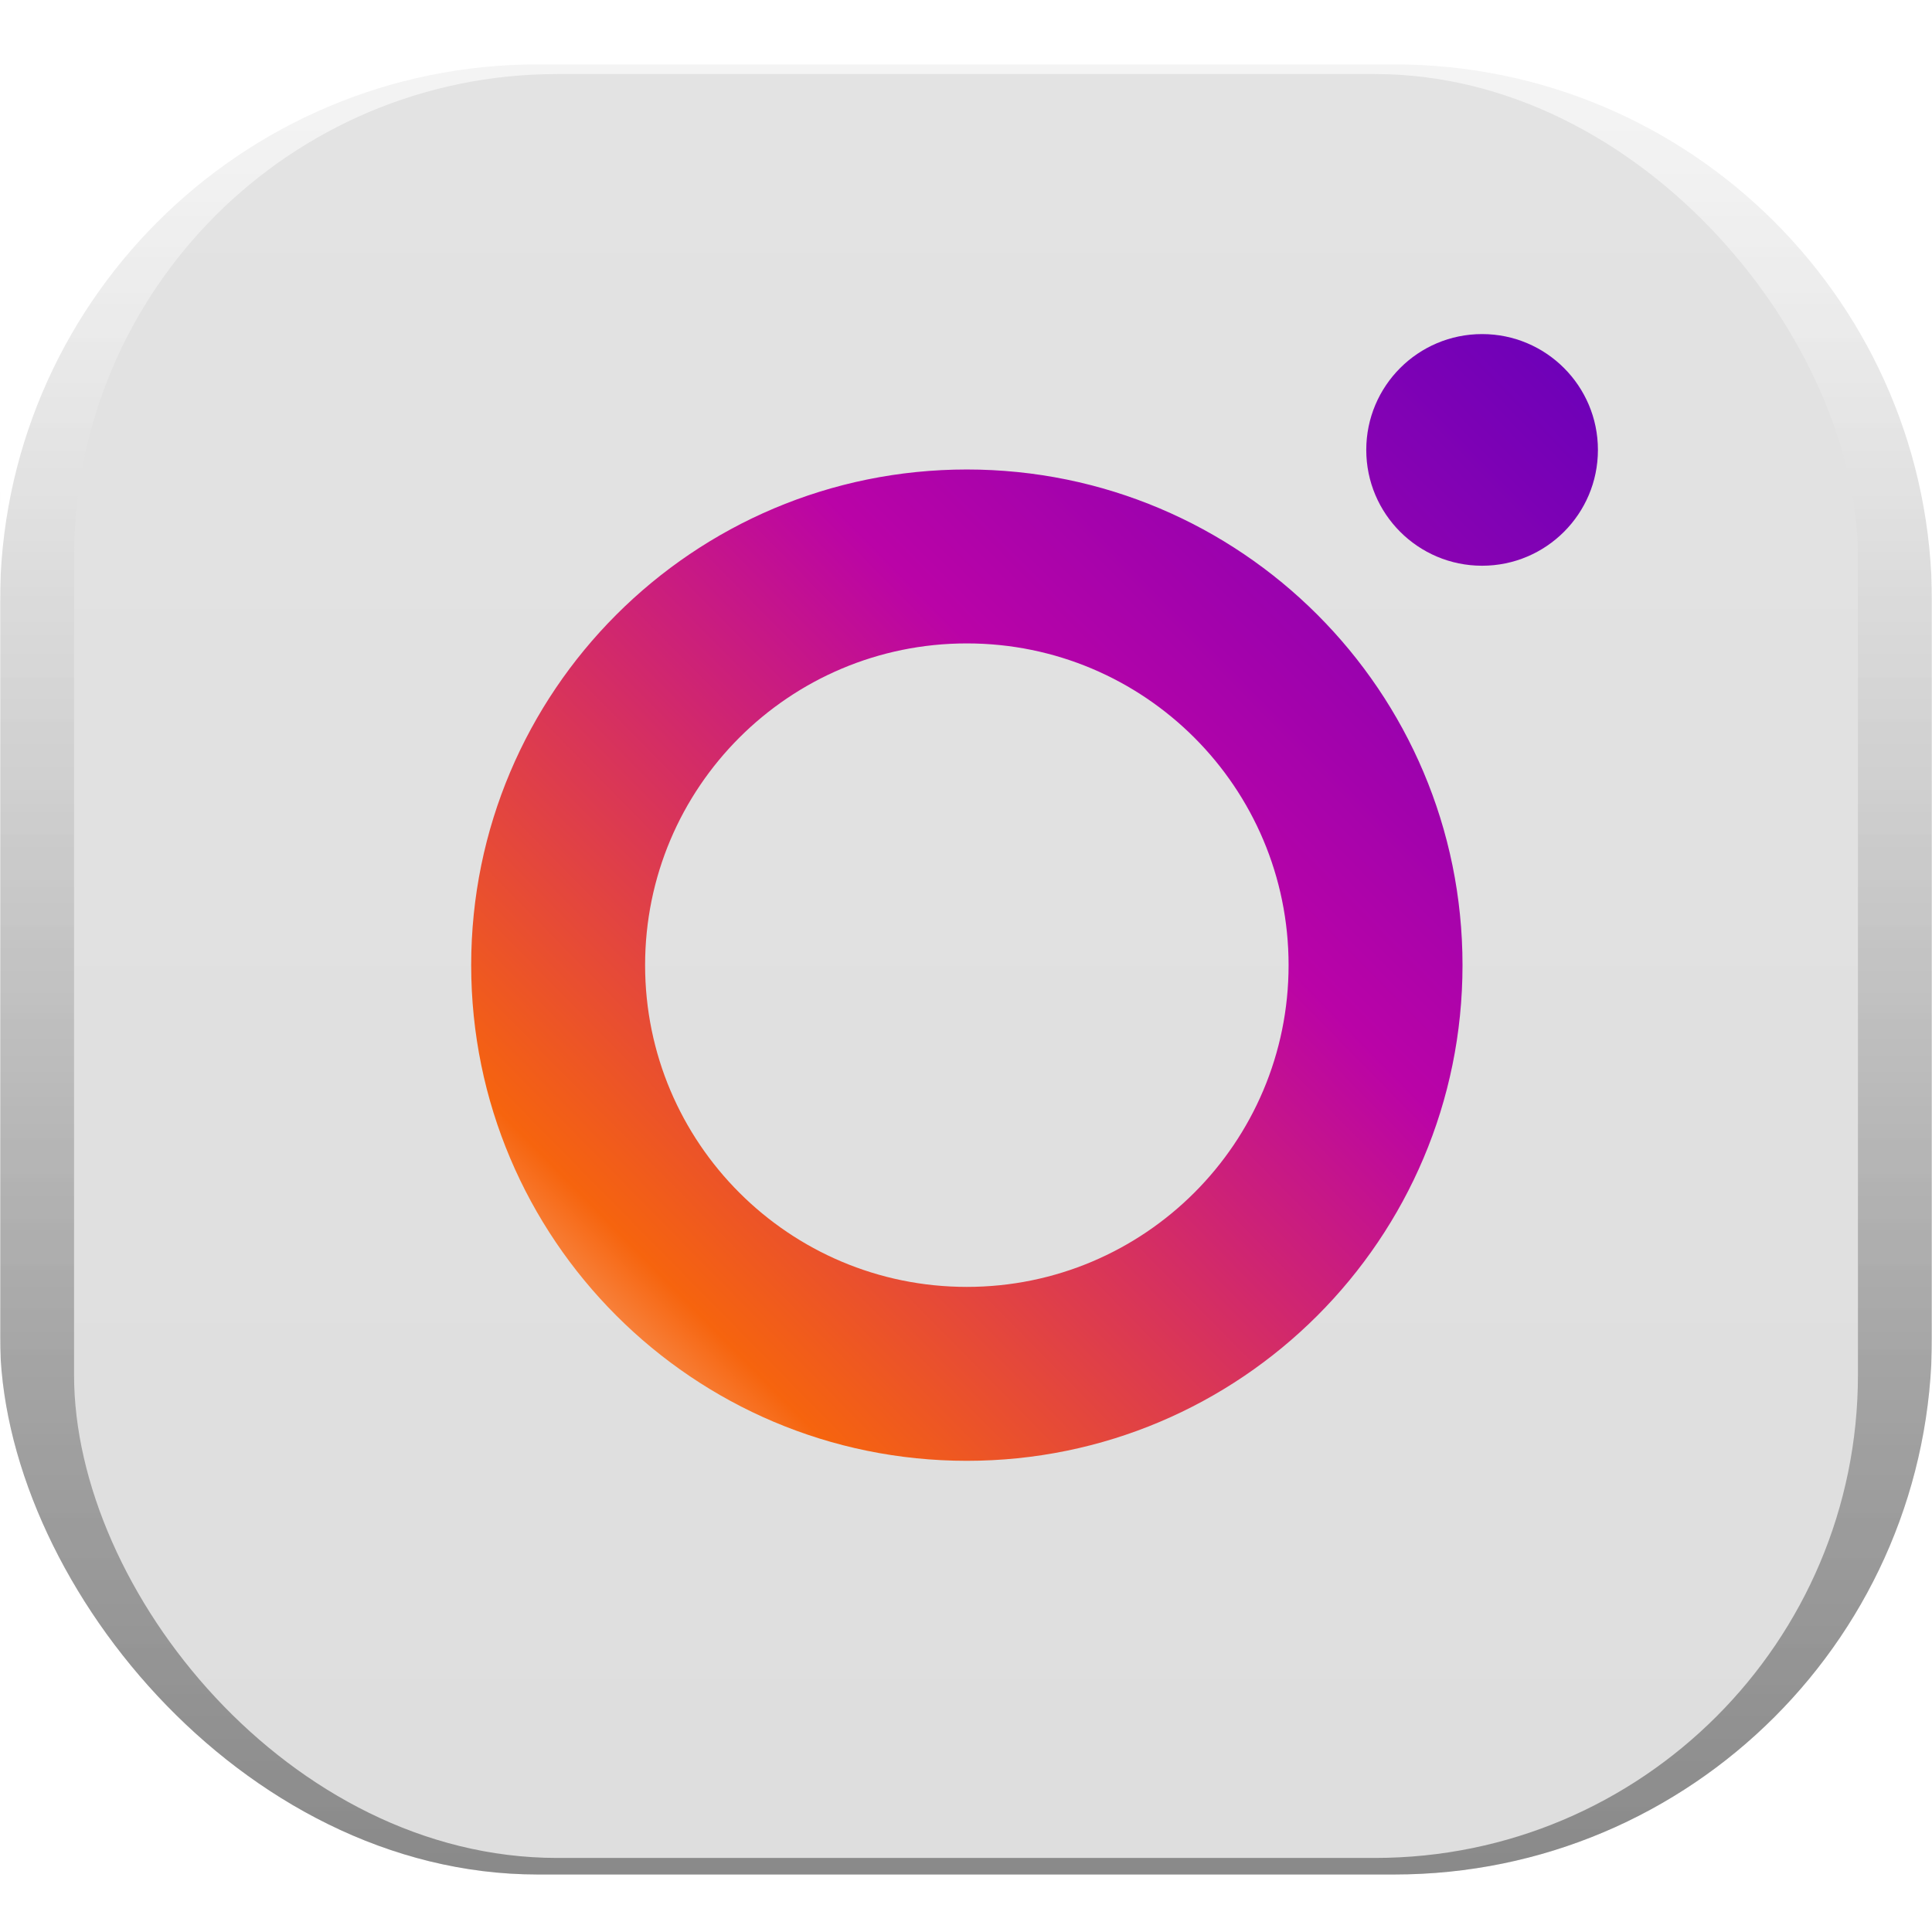 <svg width="840" height="840" viewBox="0 0 840 840" fill="none" xmlns="http://www.w3.org/2000/svg">
<g clip-path="url(#clip0_25_122)">
<rect width="840" height="840" rx="210" fill="white"/>
<mask id="mask0_25_122" style="mask-type:alpha" maskUnits="userSpaceOnUse" x="0" y="0" width="840" height="840">
<rect width="840" height="840" rx="233.8" fill="white"/>
</mask>
<g mask="url(#mask0_25_122)">
<g filter="url(#filter0_i_25_122)">
<rect width="840" height="840" rx="233.8" fill="url(#paint0_linear_25_122)"/>
<rect width="840" height="840" rx="233.8" fill="url(#paint1_linear_25_122)" fill-opacity="0.6" style="mix-blend-mode:multiply"/>
</g>
<rect x="-0.106" y="0.392" width="840" height="840" rx="233.8" fill="url(#paint2_linear_25_122)" fill-opacity="0.9"/>
<g style="mix-blend-mode:screen" filter="url(#filter1_f_25_122)">
<path fill-rule="evenodd" clip-rule="evenodd" d="M233.8 -14C104.676 -14 0 90.676 0 219.8V261.8C0 132.676 104.676 28 233.8 28H606.2C735.324 28 840 132.676 840 261.8V219.8C840 90.676 735.324 -14 606.2 -14H233.8Z" fill="white"/>
</g>
<g filter="url(#filter2_f_25_122)">
<rect x="32.2" y="32.2" width="775.6" height="775.6" rx="210" fill="url(#paint3_linear_25_122)"/>
</g>
<path fill-rule="evenodd" clip-rule="evenodd" d="M644.389 245.972C672.2 245.972 694.748 223.426 694.748 195.613C694.748 167.799 672.2 145.253 644.389 145.253C616.574 145.253 594.028 167.799 594.028 195.613C594.028 223.426 616.574 245.972 644.389 245.972ZM280.478 419.632C280.478 496.89 343.109 559.522 420.367 559.522C497.627 559.522 560.257 496.89 560.257 419.632C560.257 342.373 497.627 279.743 420.367 279.743C343.109 279.743 280.478 342.373 280.478 419.632ZM204.863 419.632C204.863 300.612 301.348 204.127 420.367 204.127C539.387 204.127 635.873 300.612 635.873 419.632C635.873 538.653 539.387 635.137 420.367 635.137C301.348 635.137 204.863 538.653 204.863 419.632Z" fill="url(#paint4_linear_25_122)"/>
</g>
</g>
<defs>
<filter id="filter0_i_25_122" x="0" y="-21" width="840" height="861" filterUnits="userSpaceOnUse" color-interpolation-filters="sRGB">
<feFlood flood-opacity="0" result="BackgroundImageFix"/>
<feBlend mode="normal" in="SourceGraphic" in2="BackgroundImageFix" result="shape"/>
<feColorMatrix in="SourceAlpha" type="matrix" values="0 0 0 0 0 0 0 0 0 0 0 0 0 0 0 0 0 0 127 0" result="hardAlpha"/>
<feOffset dy="-25"/>
<feGaussianBlur stdDeviation="10.5"/>
<feComposite in2="hardAlpha" operator="arithmetic" k2="-1" k3="1"/>
<feColorMatrix type="matrix" values="0 0 0 0 0 0 0 0 0 0 0 0 0 0 0 0 0 0 0.092 0"/>
<feBlend mode="normal" in2="shape" result="effect1_innerShadow_25_122"/>
</filter>
<filter id="filter1_f_25_122" x="-72.306" y="-86.306" width="984.613" height="420.412" filterUnits="userSpaceOnUse" color-interpolation-filters="sRGB">
<feFlood flood-opacity="0" result="BackgroundImageFix"/>
<feBlend mode="normal" in="SourceGraphic" in2="BackgroundImageFix" result="shape"/>
<feGaussianBlur stdDeviation="36.153" result="effect1_foregroundBlur_25_122"/>
</filter>
<filter id="filter2_f_25_122" x="-10.82" y="-10.82" width="861.64" height="861.64" filterUnits="userSpaceOnUse" color-interpolation-filters="sRGB">
<feFlood flood-opacity="0" result="BackgroundImageFix"/>
<feBlend mode="normal" in="SourceGraphic" in2="BackgroundImageFix" result="shape"/>
<feGaussianBlur stdDeviation="21.51" result="effect1_foregroundBlur_25_122"/>
</filter>
<linearGradient id="paint0_linear_25_122" x1="-0.005" y1="0" x2="-0.005" y2="840.011" gradientUnits="userSpaceOnUse">
<stop stop-color="#F1F1F1"/>
<stop offset="1" stop-color="#C3C3C3"/>
</linearGradient>
<linearGradient id="paint1_linear_25_122" x1="51.679" y1="103.357" x2="51.679" y2="840" gradientUnits="userSpaceOnUse">
<stop stop-opacity="0.01"/>
<stop offset="1" stop-opacity="0.5"/>
</linearGradient>
<linearGradient id="paint2_linear_25_122" x1="120.398" y1="0.392" x2="120.398" y2="599.383" gradientUnits="userSpaceOnUse">
<stop stop-color="white" stop-opacity="0.464"/>
<stop offset="1" stop-color="white" stop-opacity="0.01"/>
</linearGradient>
<linearGradient id="paint3_linear_25_122" x1="32.195" y1="32.2" x2="32.195" y2="807.81" gradientUnits="userSpaceOnUse">
<stop stop-color="#E3E3E3"/>
<stop offset="1" stop-color="#DEDEDE"/>
</linearGradient>
<linearGradient id="paint4_linear_25_122" x1="523.871" y1="1000.41" x2="1219.38" y2="314.972" gradientUnits="userSpaceOnUse">
<stop stop-color="white"/>
<stop offset="0.148" stop-color="#F6640E"/>
<stop offset="0.444" stop-color="#BA03A7"/>
<stop offset="0.733" stop-color="#6A01B9"/>
<stop offset="1" stop-color="#6B01B9"/>
</linearGradient>
<clipPath id="clip0_25_122">
<rect width="840" height="840" rx="210" fill="white"/>
</clipPath>
</defs>
</svg>
